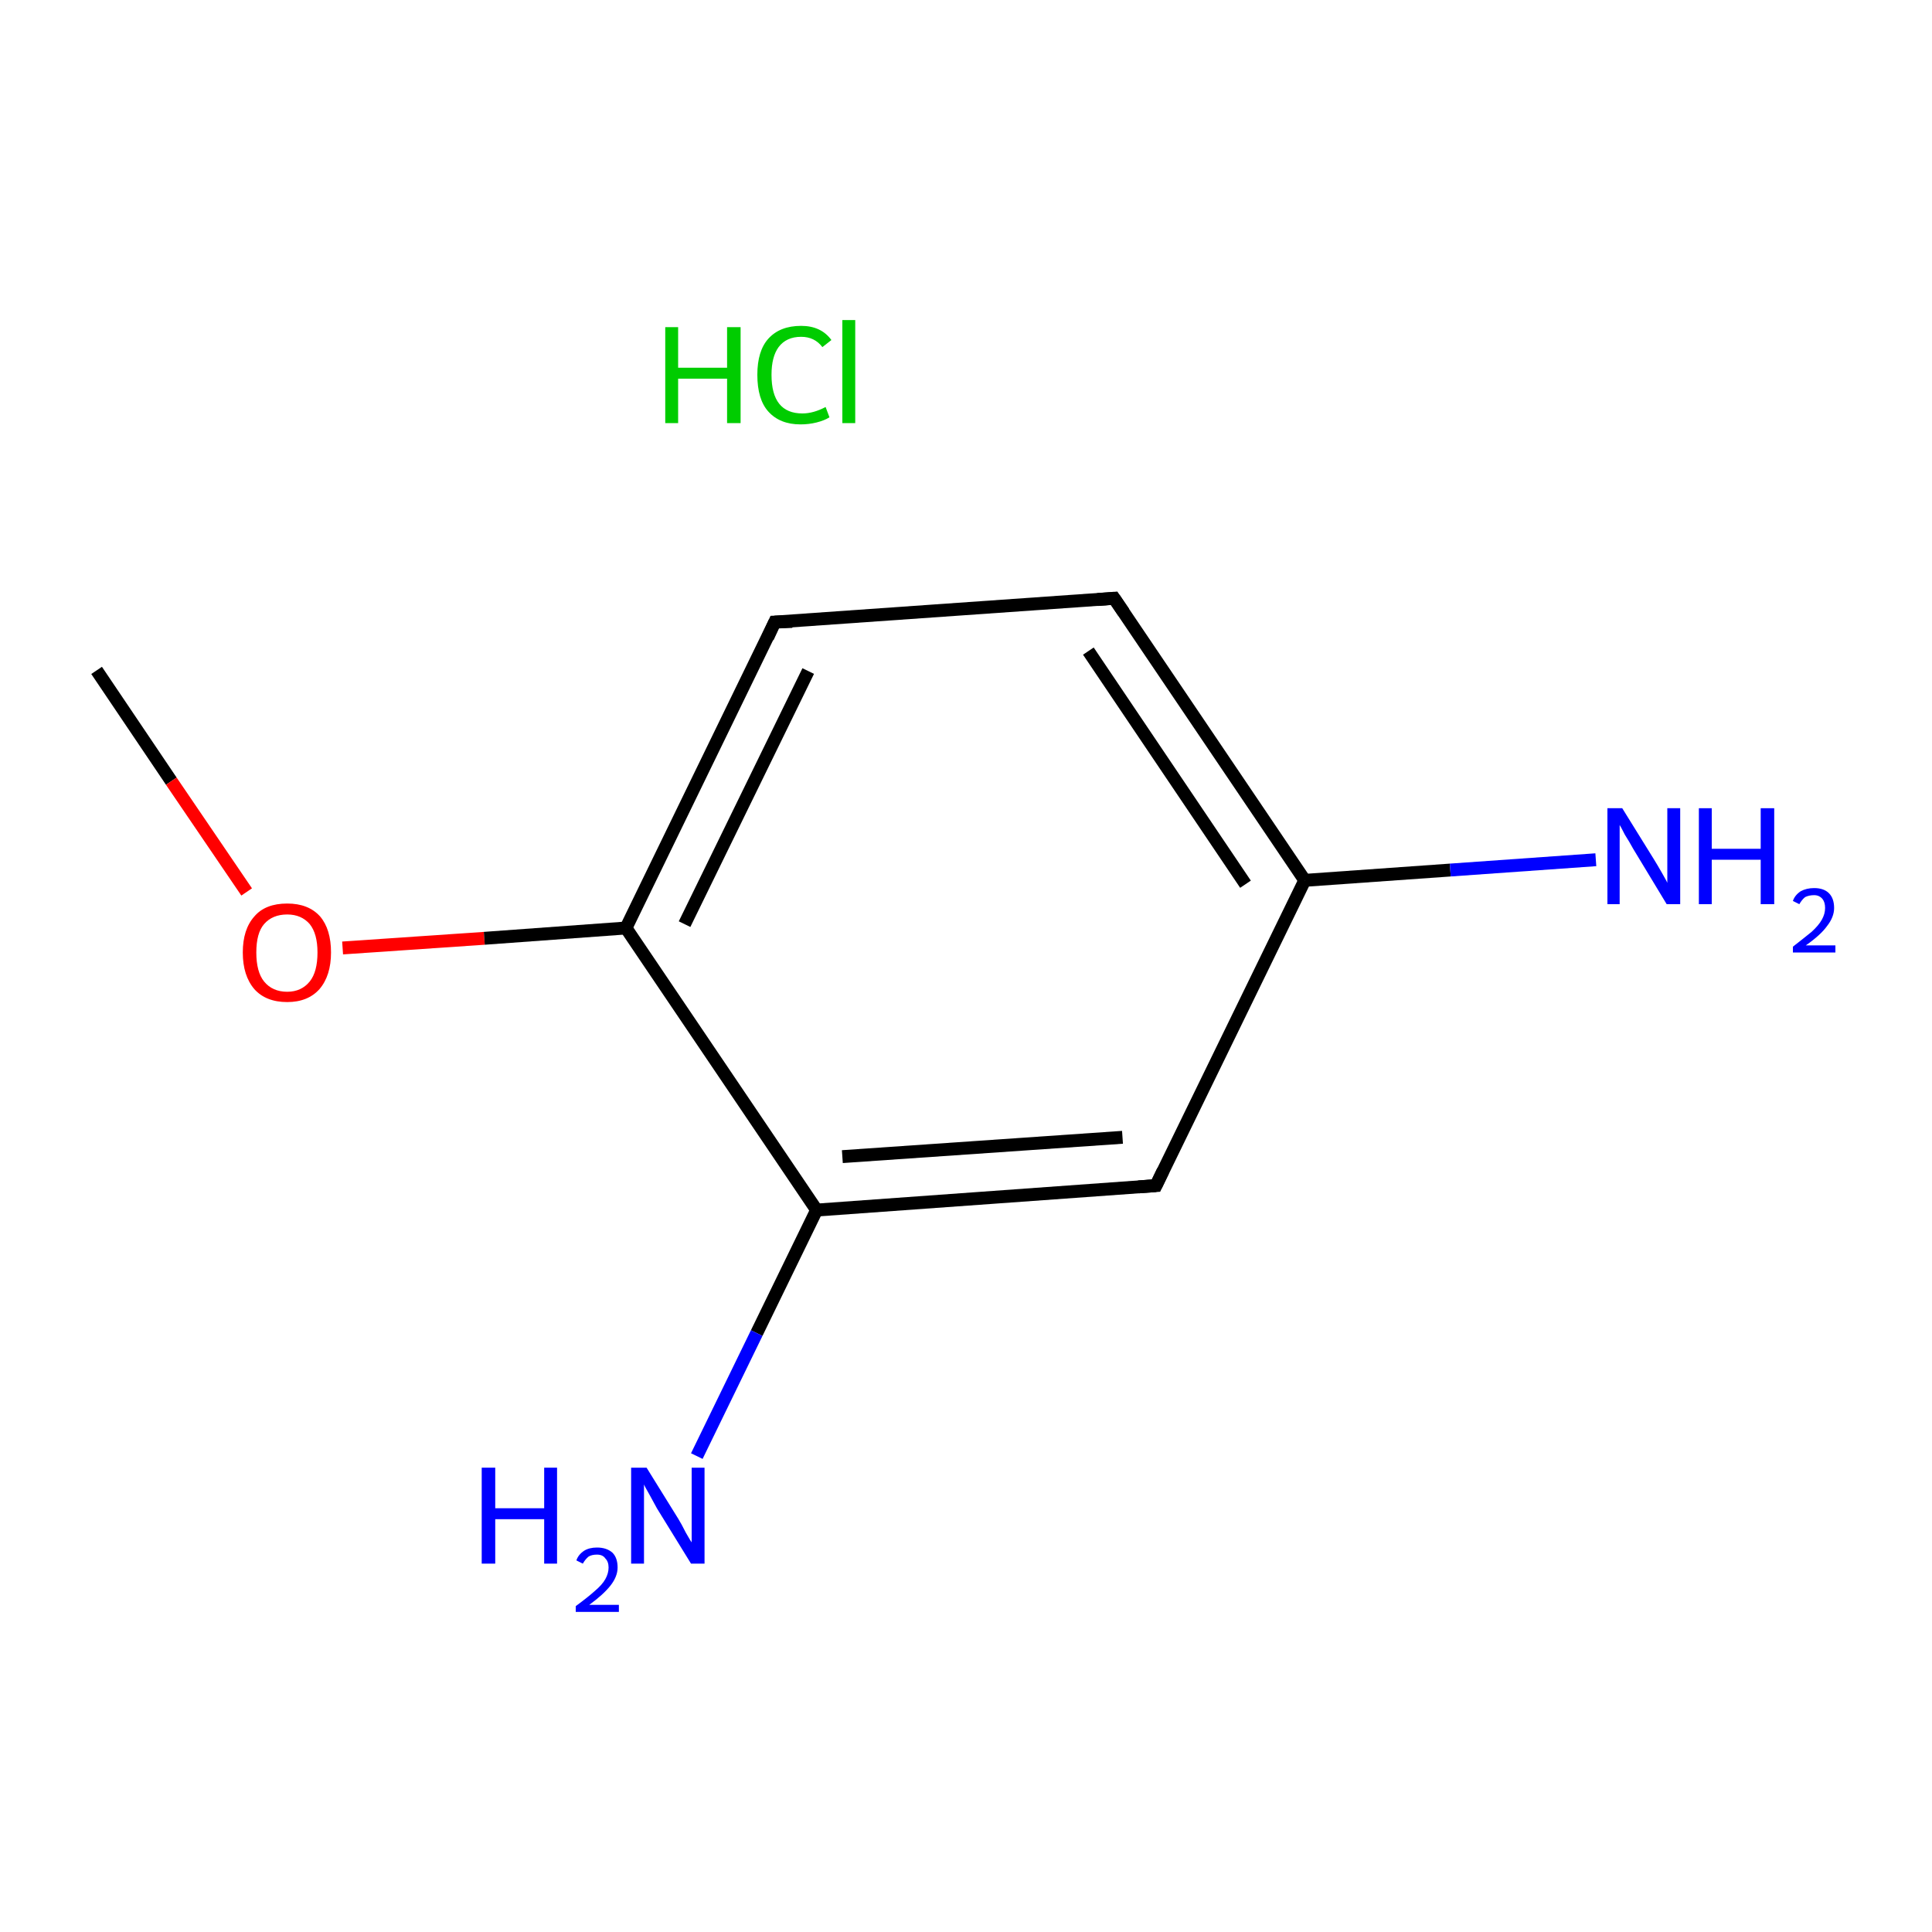 <?xml version='1.0' encoding='iso-8859-1'?>
<svg version='1.1' baseProfile='full'
              xmlns='http://www.w3.org/2000/svg'
                      xmlns:rdkit='http://www.rdkit.org/xml'
                      xmlns:xlink='http://www.w3.org/1999/xlink'
                  xml:space='preserve'
width='300px' height='300px' viewBox='0 0 300 300'>
<!-- END OF HEADER -->
<rect style='opacity:1.0;fill:#FFFFFF;stroke:none' width='300.0' height='300.0' x='0.0' y='0.0'> </rect>
<path class='bond-0 atom-0 atom-1' d='M 15.0,104.1 L 26.6,121.3' style='fill:none;fill-rule:evenodd;stroke:#000000;stroke-width:2.0px;stroke-linecap:butt;stroke-linejoin:miter;stroke-opacity:1' />
<path class='bond-0 atom-0 atom-1' d='M 26.6,121.3 L 38.3,138.5' style='fill:none;fill-rule:evenodd;stroke:#FF0000;stroke-width:2.0px;stroke-linecap:butt;stroke-linejoin:miter;stroke-opacity:1' />
<path class='bond-1 atom-1 atom-2' d='M 53.2,147.2 L 75.2,145.7' style='fill:none;fill-rule:evenodd;stroke:#FF0000;stroke-width:2.0px;stroke-linecap:butt;stroke-linejoin:miter;stroke-opacity:1' />
<path class='bond-1 atom-1 atom-2' d='M 75.2,145.7 L 97.2,144.1' style='fill:none;fill-rule:evenodd;stroke:#000000;stroke-width:2.0px;stroke-linecap:butt;stroke-linejoin:miter;stroke-opacity:1' />
<path class='bond-2 atom-2 atom-3' d='M 97.2,144.1 L 120.3,96.6' style='fill:none;fill-rule:evenodd;stroke:#000000;stroke-width:2.0px;stroke-linecap:butt;stroke-linejoin:miter;stroke-opacity:1' />
<path class='bond-2 atom-2 atom-3' d='M 106.3,143.5 L 125.5,104.2' style='fill:none;fill-rule:evenodd;stroke:#000000;stroke-width:2.0px;stroke-linecap:butt;stroke-linejoin:miter;stroke-opacity:1' />
<path class='bond-3 atom-3 atom-4' d='M 120.3,96.6 L 173.0,92.9' style='fill:none;fill-rule:evenodd;stroke:#000000;stroke-width:2.0px;stroke-linecap:butt;stroke-linejoin:miter;stroke-opacity:1' />
<path class='bond-4 atom-4 atom-5' d='M 173.0,92.9 L 202.6,136.7' style='fill:none;fill-rule:evenodd;stroke:#000000;stroke-width:2.0px;stroke-linecap:butt;stroke-linejoin:miter;stroke-opacity:1' />
<path class='bond-4 atom-4 atom-5' d='M 169.0,101.1 L 193.4,137.3' style='fill:none;fill-rule:evenodd;stroke:#000000;stroke-width:2.0px;stroke-linecap:butt;stroke-linejoin:miter;stroke-opacity:1' />
<path class='bond-5 atom-5 atom-6' d='M 202.6,136.7 L 225.2,135.1' style='fill:none;fill-rule:evenodd;stroke:#000000;stroke-width:2.0px;stroke-linecap:butt;stroke-linejoin:miter;stroke-opacity:1' />
<path class='bond-5 atom-5 atom-6' d='M 225.2,135.1 L 247.8,133.5' style='fill:none;fill-rule:evenodd;stroke:#0000FF;stroke-width:2.0px;stroke-linecap:butt;stroke-linejoin:miter;stroke-opacity:1' />
<path class='bond-6 atom-5 atom-7' d='M 202.6,136.7 L 179.5,184.1' style='fill:none;fill-rule:evenodd;stroke:#000000;stroke-width:2.0px;stroke-linecap:butt;stroke-linejoin:miter;stroke-opacity:1' />
<path class='bond-7 atom-7 atom-8' d='M 179.5,184.1 L 126.8,187.9' style='fill:none;fill-rule:evenodd;stroke:#000000;stroke-width:2.0px;stroke-linecap:butt;stroke-linejoin:miter;stroke-opacity:1' />
<path class='bond-7 atom-7 atom-8' d='M 174.3,176.6 L 130.8,179.6' style='fill:none;fill-rule:evenodd;stroke:#000000;stroke-width:2.0px;stroke-linecap:butt;stroke-linejoin:miter;stroke-opacity:1' />
<path class='bond-8 atom-8 atom-9' d='M 126.8,187.9 L 117.5,207.0' style='fill:none;fill-rule:evenodd;stroke:#000000;stroke-width:2.0px;stroke-linecap:butt;stroke-linejoin:miter;stroke-opacity:1' />
<path class='bond-8 atom-8 atom-9' d='M 117.5,207.0 L 108.2,226.1' style='fill:none;fill-rule:evenodd;stroke:#0000FF;stroke-width:2.0px;stroke-linecap:butt;stroke-linejoin:miter;stroke-opacity:1' />
<path class='bond-9 atom-8 atom-2' d='M 126.8,187.9 L 97.2,144.1' style='fill:none;fill-rule:evenodd;stroke:#000000;stroke-width:2.0px;stroke-linecap:butt;stroke-linejoin:miter;stroke-opacity:1' />
<path d='M 119.2,99.0 L 120.3,96.6 L 123.0,96.5' style='fill:none;stroke:#000000;stroke-width:2.0px;stroke-linecap:butt;stroke-linejoin:miter;stroke-miterlimit:10;stroke-opacity:1;' />
<path d='M 170.4,93.1 L 173.0,92.9 L 174.5,95.1' style='fill:none;stroke:#000000;stroke-width:2.0px;stroke-linecap:butt;stroke-linejoin:miter;stroke-miterlimit:10;stroke-opacity:1;' />
<path d='M 180.6,181.8 L 179.5,184.1 L 176.8,184.3' style='fill:none;stroke:#000000;stroke-width:2.0px;stroke-linecap:butt;stroke-linejoin:miter;stroke-miterlimit:10;stroke-opacity:1;' />
<path class='atom-1' d='M 37.7 147.9
Q 37.7 144.3, 39.5 142.3
Q 41.2 140.3, 44.6 140.3
Q 47.9 140.3, 49.7 142.3
Q 51.4 144.3, 51.4 147.9
Q 51.4 151.5, 49.6 153.6
Q 47.8 155.6, 44.6 155.6
Q 41.3 155.6, 39.5 153.6
Q 37.7 151.5, 37.7 147.9
M 44.6 154.0
Q 46.8 154.0, 48.1 152.4
Q 49.3 150.9, 49.3 147.9
Q 49.3 145.0, 48.1 143.5
Q 46.8 142.0, 44.6 142.0
Q 42.3 142.0, 41.0 143.5
Q 39.8 144.9, 39.8 147.9
Q 39.8 150.9, 41.0 152.4
Q 42.3 154.0, 44.6 154.0
' fill='#FF0000'/>
<path class='atom-6' d='M 251.9 125.5
L 256.8 133.4
Q 257.3 134.2, 258.1 135.6
Q 258.9 137.0, 258.9 137.1
L 258.9 125.5
L 260.9 125.5
L 260.9 140.4
L 258.8 140.4
L 253.6 131.8
Q 253.0 130.7, 252.3 129.6
Q 251.7 128.4, 251.5 128.1
L 251.5 140.4
L 249.6 140.4
L 249.6 125.5
L 251.9 125.5
' fill='#0000FF'/>
<path class='atom-6' d='M 263.8 125.5
L 265.8 125.5
L 265.8 131.8
L 273.4 131.8
L 273.4 125.5
L 275.5 125.5
L 275.5 140.4
L 273.4 140.4
L 273.4 133.5
L 265.8 133.5
L 265.8 140.4
L 263.8 140.4
L 263.8 125.5
' fill='#0000FF'/>
<path class='atom-6' d='M 278.4 139.9
Q 278.7 139.0, 279.6 138.4
Q 280.5 137.9, 281.7 137.9
Q 283.2 137.9, 284.0 138.7
Q 284.8 139.5, 284.8 141.0
Q 284.8 142.4, 283.7 143.8
Q 282.7 145.2, 280.4 146.8
L 285.0 146.8
L 285.0 147.9
L 278.4 147.9
L 278.4 147.0
Q 280.2 145.6, 281.3 144.7
Q 282.4 143.7, 282.9 142.8
Q 283.4 141.9, 283.4 141.0
Q 283.4 140.1, 283.0 139.6
Q 282.5 139.0, 281.7 139.0
Q 280.9 139.0, 280.3 139.3
Q 279.8 139.7, 279.4 140.4
L 278.4 139.9
' fill='#0000FF'/>
<path class='atom-9' d='M 74.8 227.9
L 76.9 227.9
L 76.9 234.2
L 84.5 234.2
L 84.5 227.9
L 86.5 227.9
L 86.5 242.8
L 84.5 242.8
L 84.5 235.9
L 76.9 235.9
L 76.9 242.8
L 74.8 242.8
L 74.8 227.9
' fill='#0000FF'/>
<path class='atom-9' d='M 89.5 242.3
Q 89.8 241.4, 90.7 240.8
Q 91.5 240.3, 92.7 240.3
Q 94.2 240.3, 95.1 241.1
Q 95.9 241.9, 95.9 243.4
Q 95.9 244.8, 94.8 246.2
Q 93.7 247.6, 91.5 249.2
L 96.1 249.2
L 96.1 250.3
L 89.4 250.3
L 89.4 249.4
Q 91.3 248.0, 92.3 247.1
Q 93.5 246.1, 94.0 245.2
Q 94.5 244.3, 94.5 243.4
Q 94.5 242.5, 94.0 242.0
Q 93.6 241.4, 92.7 241.4
Q 91.9 241.4, 91.4 241.7
Q 90.9 242.1, 90.5 242.8
L 89.5 242.3
' fill='#0000FF'/>
<path class='atom-9' d='M 100.4 227.9
L 105.3 235.8
Q 105.8 236.6, 106.5 238.0
Q 107.3 239.4, 107.4 239.5
L 107.4 227.9
L 109.4 227.9
L 109.4 242.8
L 107.3 242.8
L 102.0 234.2
Q 101.4 233.1, 100.8 232.0
Q 100.1 230.8, 100.0 230.5
L 100.0 242.8
L 98.0 242.8
L 98.0 227.9
L 100.4 227.9
' fill='#0000FF'/>
<path class='atom-10' d='M 103.3 50.8
L 105.3 50.8
L 105.3 57.1
L 112.9 57.1
L 112.9 50.8
L 115.0 50.8
L 115.0 65.7
L 112.9 65.7
L 112.9 58.8
L 105.3 58.8
L 105.3 65.7
L 103.3 65.7
L 103.3 50.8
' fill='#00CC00'/>
<path class='atom-10' d='M 117.6 58.2
Q 117.6 54.5, 119.3 52.6
Q 121.1 50.6, 124.4 50.6
Q 127.5 50.6, 129.1 52.8
L 127.7 53.9
Q 126.5 52.3, 124.4 52.3
Q 122.1 52.3, 120.9 53.9
Q 119.8 55.4, 119.8 58.2
Q 119.8 61.2, 121.0 62.7
Q 122.2 64.2, 124.6 64.2
Q 126.3 64.2, 128.2 63.2
L 128.8 64.8
Q 128.0 65.3, 126.8 65.6
Q 125.6 65.9, 124.3 65.9
Q 121.1 65.9, 119.3 63.9
Q 117.6 62.0, 117.6 58.2
' fill='#00CC00'/>
<path class='atom-10' d='M 130.8 49.7
L 132.8 49.7
L 132.8 65.7
L 130.8 65.7
L 130.8 49.7
' fill='#00CC00'/>
</svg>
